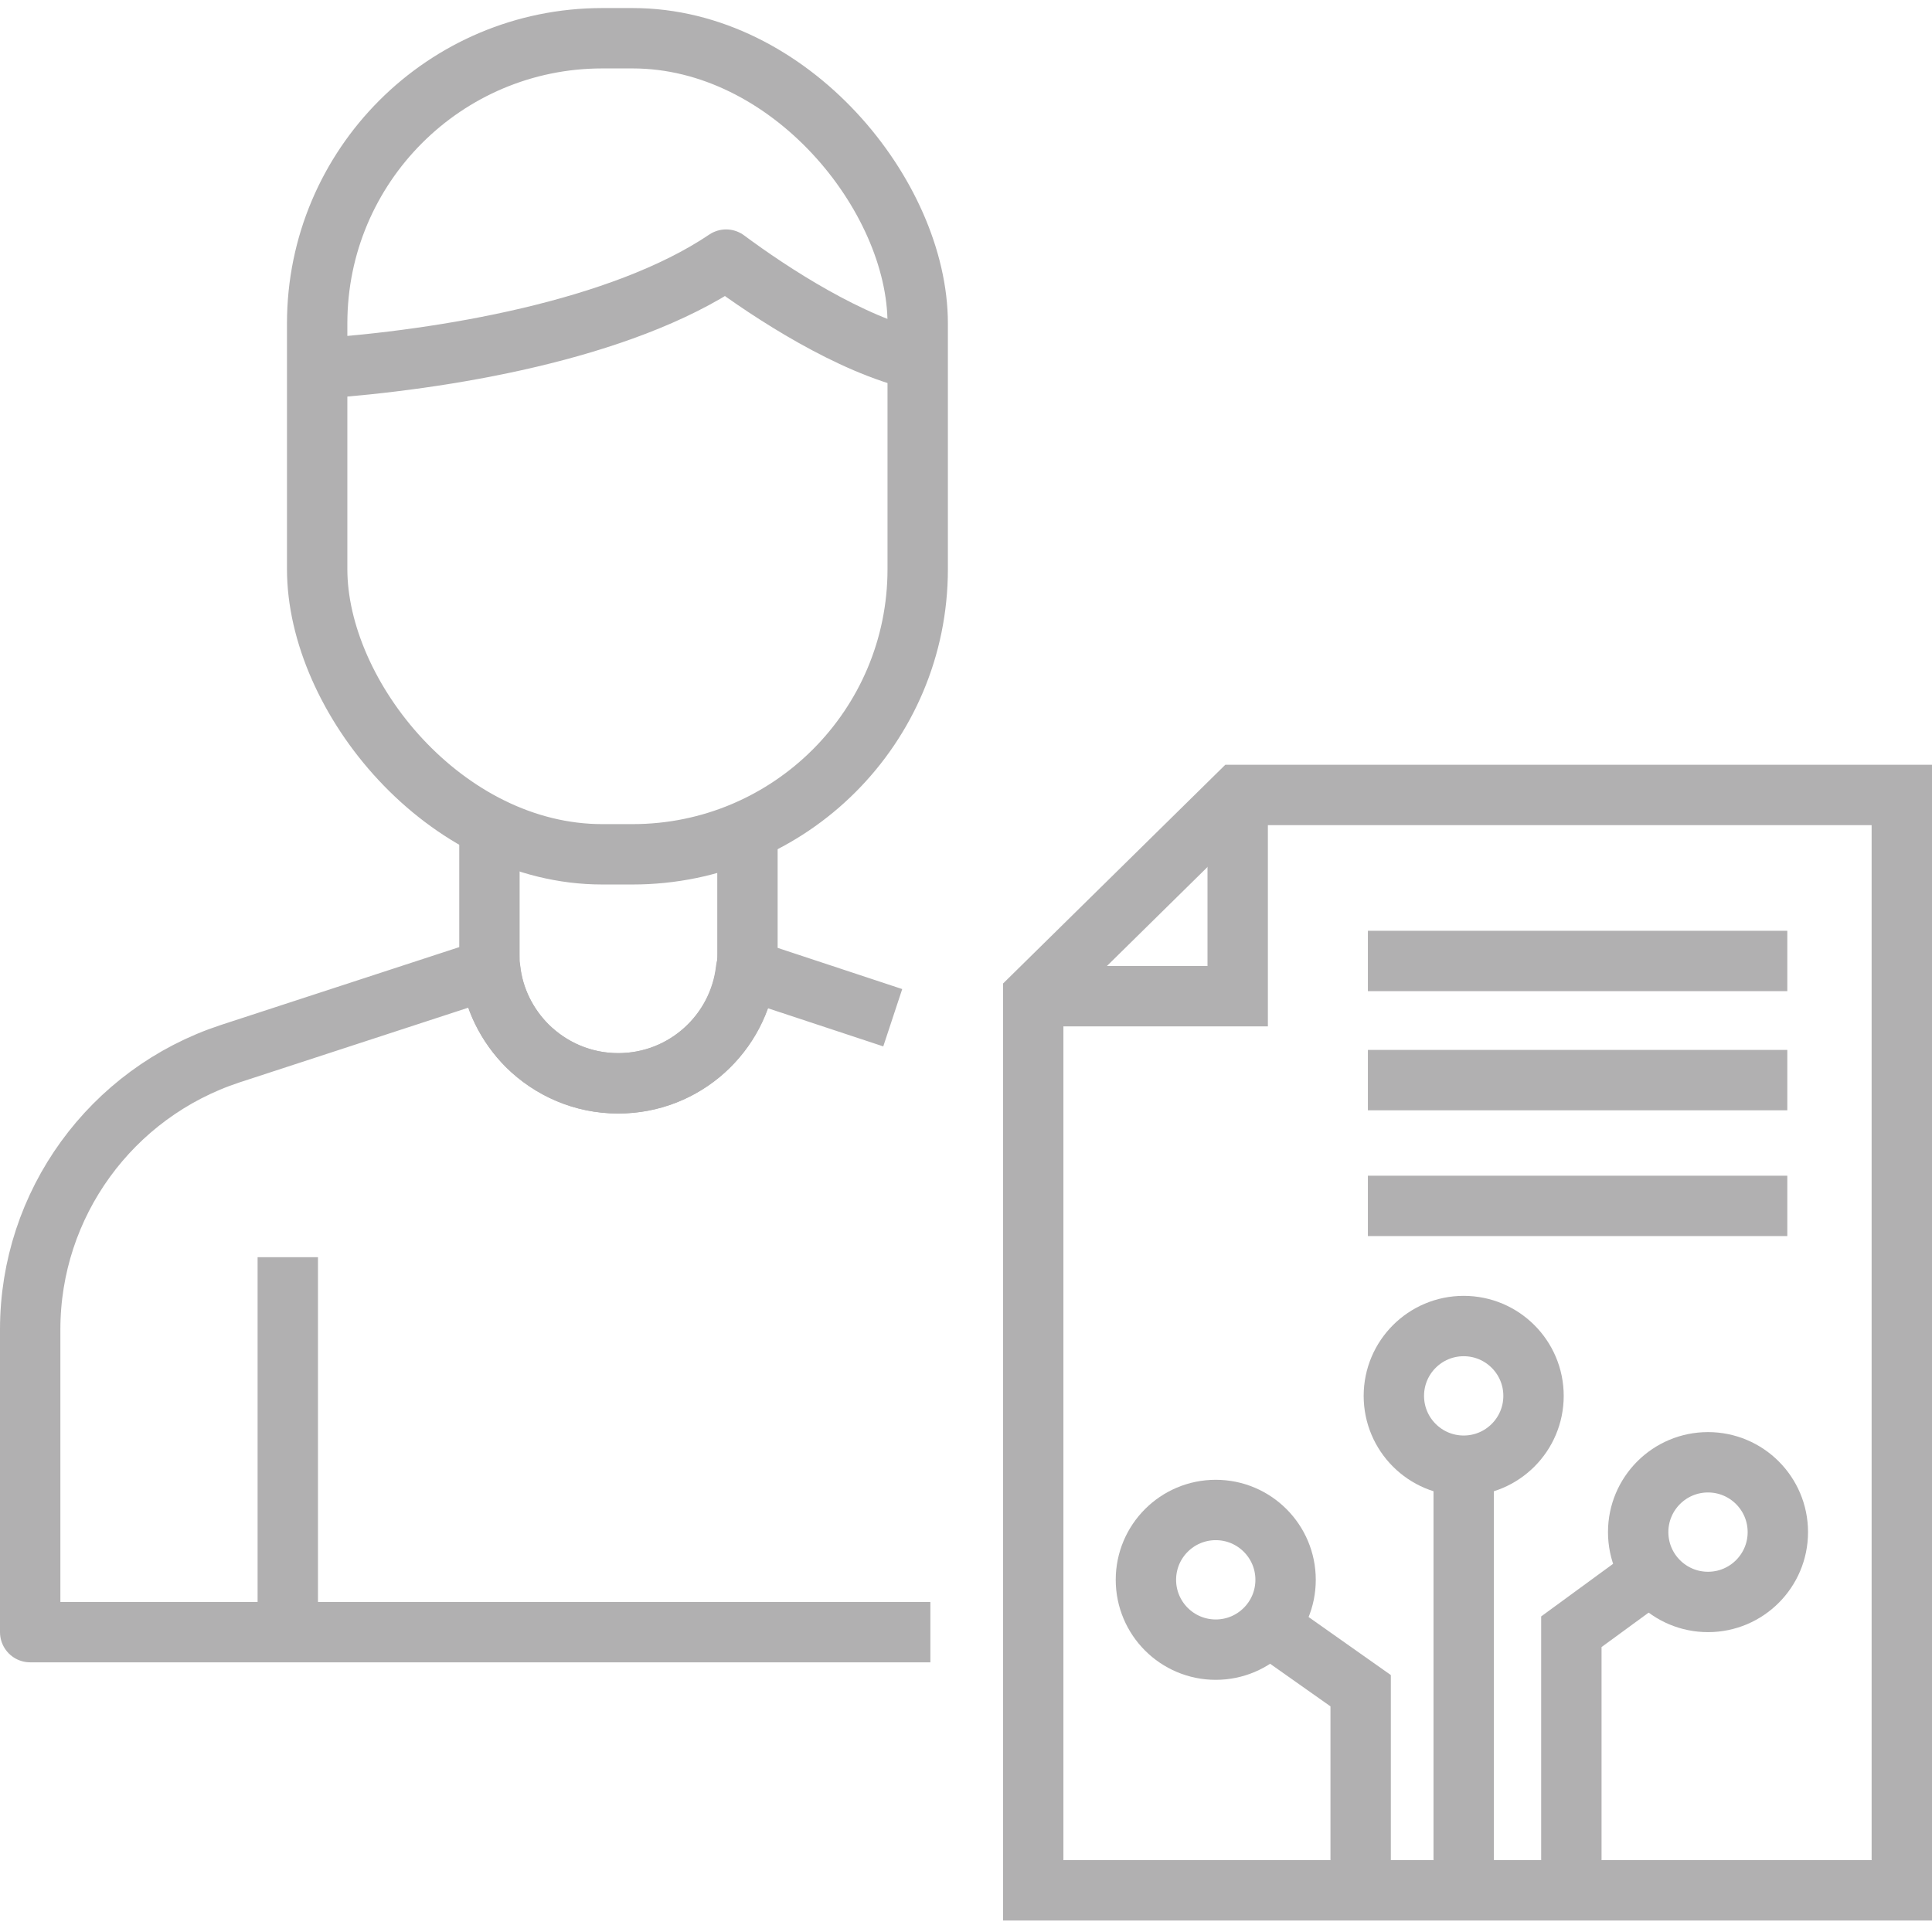 <?xml version="1.0" encoding="UTF-8"?>
<svg id="Layer_1" data-name="Layer 1" xmlns="http://www.w3.org/2000/svg" viewBox="0 0 96 96">
  <defs>
    <style>
      .cls-1 {
        stroke-linejoin: round;
      }

      .cls-1, .cls-2 {
        fill: none;
        stroke: #b1b0b1;
        stroke-width: 3px;
      }

      .cls-2 {
        stroke-miterlimit: 10;
      }
    </style>
  </defs>
  <rect class="cls-2" x="15.76" y="1.9" width="29.84" height="40.55" rx="14.17" ry="14.17"/>
  <path class="cls-1" d="M15.76,18.32c6.21-.43,15.09-1.89,20.32-5.42,2.23,1.66,6.16,4.22,9.51,4.99"/>
  <path class="cls-1" d="M24.32,41.09v6.34c0,.24,0,.48.04.72.16,1.48.84,2.81,1.84,3.81,1.17,1.16,2.76,1.87,4.53,1.87,3.29,0,5.99-2.48,6.36-5.67.04-.24.05-.49.05-.74v-6.38"/>
  <path class="cls-1" d="M46.23,81.1H1.5v-15.04c0-6.23,4.01-11.75,9.93-13.7l12.92-4.22c.16,1.48.84,2.81,1.84,3.82,1.16,1.15,2.76,1.87,4.52,1.87,3.29,0,6-2.47,6.36-5.67l7.29,2.41"/>
  <line class="cls-1" x1="14.3" y1="81.39" x2="14.3" y2="62.47"/>
  <polygon class="cls-2" points="61.5 39.5 94.5 39.5 94.5 93.93 51.34 93.93 51.34 49.5 61.5 39.5"/>
  <polyline class="cls-2" points="67.61 94.1 67.61 84.01 63.06 80.8"/>
  <line class="cls-2" x1="72.73" y1="93.94" x2="72.73" y2="72.82"/>
  <polyline class="cls-2" points="78.08 94.1 78.08 81.08 82.62 77.76"/>
  <circle class="cls-2" cx="60.41" cy="78.5" r="3.47"/>
  <circle class="cls-2" cx="72.73" cy="69.36" r="3.47"/>
  <circle class="cls-2" cx="84.87" cy="76.13" r="3.47"/>
  <polyline class="cls-2" points="61.5 39.5 61.5 49.5 51.34 49.5"/>
  <line class="cls-2" x1="67.97" y1="47.75" x2="88.81" y2="47.75"/>
  <line class="cls-2" x1="67.97" y1="53.67" x2="88.81" y2="53.67"/>
  <line class="cls-2" x1="67.97" y1="59.92" x2="88.81" y2="59.92"/>
</svg>
